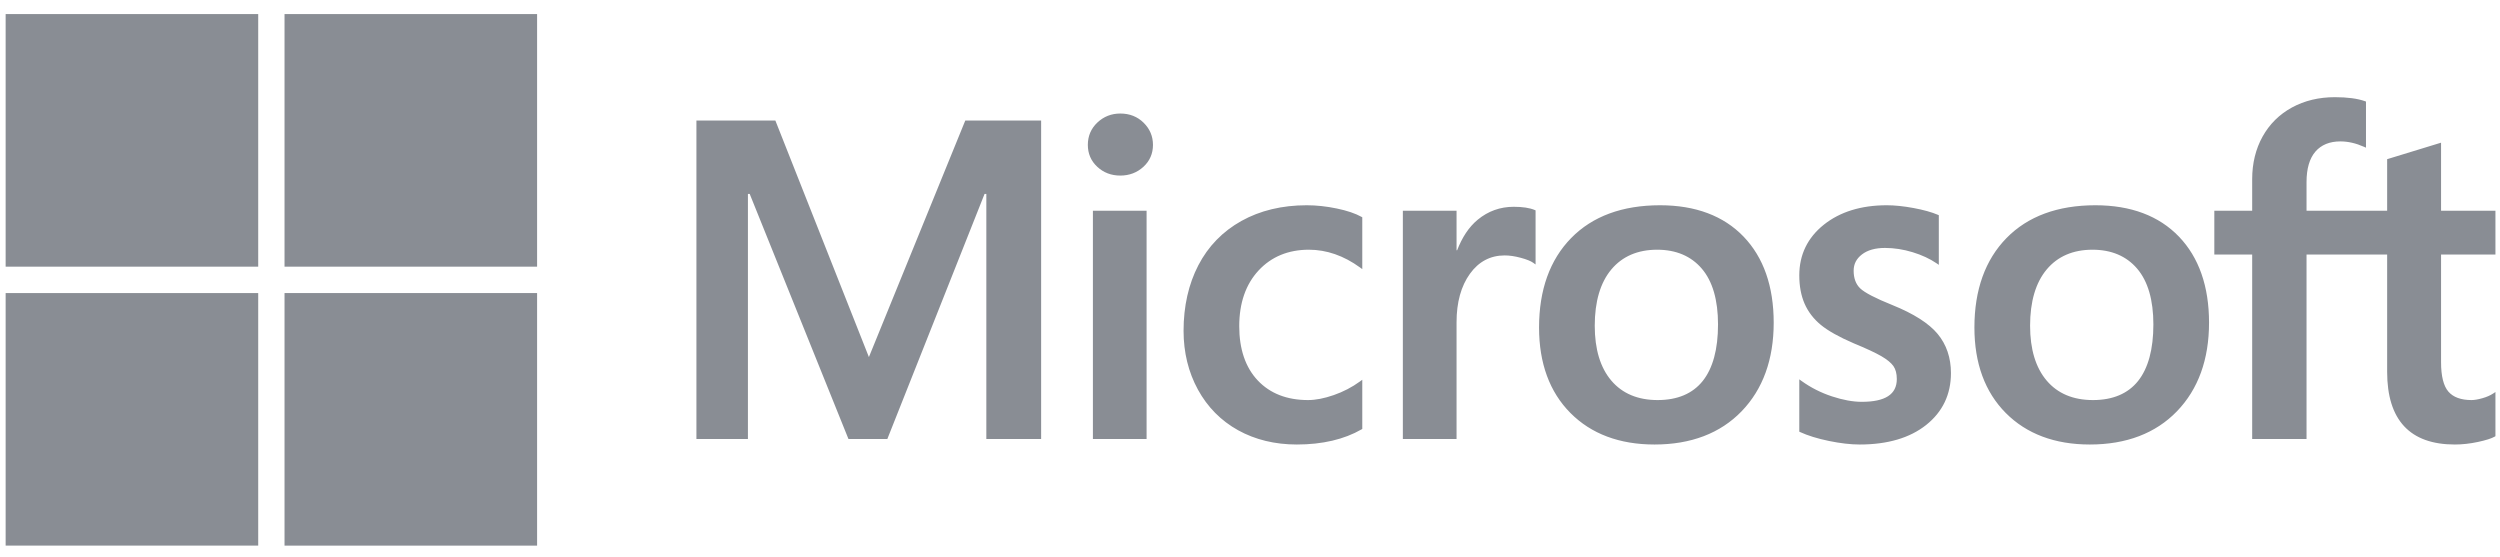 <svg width="148" height="33" viewBox="0 0 148 33" fill="none" xmlns="http://www.w3.org/2000/svg">
<g clip-path="url(#clip0_236_67382)">
<path d="M147.73 15.069V12.477H144.511V8.447L144.402 8.48L141.379 9.405L141.319 9.423V12.477H136.547V10.776C136.547 9.984 136.724 9.378 137.073 8.974C137.42 8.574 137.916 8.371 138.548 8.371C139.003 8.371 139.473 8.478 139.947 8.69L140.066 8.742V6.013L140.01 5.992C139.568 5.833 138.967 5.753 138.222 5.753C137.283 5.753 136.43 5.957 135.686 6.362C134.941 6.768 134.356 7.347 133.946 8.083C133.537 8.818 133.329 9.667 133.329 10.607V12.477H131.088V15.069H133.329V25.989H136.547V15.069H141.319V22.009C141.319 24.867 142.667 26.315 145.326 26.315C145.763 26.315 146.223 26.264 146.692 26.164C147.17 26.061 147.496 25.958 147.687 25.848L147.73 25.823V23.207L147.599 23.294C147.424 23.41 147.207 23.505 146.952 23.576C146.695 23.648 146.482 23.684 146.316 23.684C145.693 23.684 145.232 23.516 144.946 23.185C144.657 22.851 144.511 22.266 144.511 21.449V15.069H147.73ZM123.902 23.684C122.734 23.684 121.813 23.297 121.165 22.534C120.512 21.767 120.181 20.674 120.181 19.285C120.181 17.853 120.512 16.731 121.165 15.951C121.814 15.176 122.726 14.783 123.876 14.783C124.992 14.783 125.88 15.158 126.516 15.9C127.155 16.645 127.48 17.758 127.48 19.207C127.48 20.675 127.175 21.802 126.573 22.556C125.975 23.304 125.077 23.684 123.902 23.684ZM124.045 12.151C121.817 12.151 120.047 12.804 118.786 14.092C117.525 15.38 116.885 17.162 116.885 19.389C116.885 21.505 117.509 23.207 118.74 24.447C119.971 25.687 121.647 26.315 123.719 26.315C125.879 26.315 127.614 25.653 128.875 24.348C130.136 23.043 130.775 21.278 130.775 19.103C130.775 16.954 130.176 15.239 128.993 14.008C127.809 12.776 126.144 12.151 124.045 12.151ZM111.697 12.151C110.182 12.151 108.928 12.539 107.97 13.303C107.007 14.072 106.518 15.081 106.518 16.301C106.518 16.936 106.623 17.499 106.831 17.977C107.04 18.456 107.363 18.879 107.793 19.233C108.219 19.584 108.877 19.953 109.748 20.327C110.481 20.629 111.028 20.884 111.375 21.085C111.714 21.282 111.955 21.48 112.091 21.673C112.223 21.862 112.291 22.12 112.291 22.439C112.291 23.347 111.611 23.788 110.212 23.788C109.693 23.788 109.101 23.68 108.453 23.466C107.804 23.253 107.198 22.946 106.651 22.553L106.518 22.457V25.555L106.567 25.578C107.022 25.788 107.596 25.965 108.273 26.105C108.948 26.244 109.561 26.315 110.095 26.315C111.739 26.315 113.064 25.926 114.03 25.157C115.003 24.383 115.496 23.35 115.496 22.088C115.496 21.177 115.23 20.396 114.707 19.766C114.188 19.141 113.286 18.567 112.029 18.06C111.027 17.658 110.385 17.324 110.12 17.068C109.865 16.821 109.736 16.471 109.736 16.027C109.736 15.634 109.895 15.32 110.224 15.065C110.555 14.808 111.015 14.678 111.593 14.678C112.129 14.678 112.678 14.763 113.223 14.929C113.769 15.095 114.247 15.317 114.647 15.589L114.778 15.679V12.74L114.728 12.718C114.359 12.56 113.873 12.425 113.283 12.315C112.694 12.206 112.161 12.151 111.697 12.151ZM98.129 23.684C96.962 23.684 96.041 23.297 95.392 22.534C94.739 21.767 94.409 20.675 94.409 19.285C94.409 17.853 94.739 16.731 95.392 15.951C96.041 15.176 96.953 14.783 98.103 14.783C99.219 14.783 100.107 15.158 100.743 15.9C101.383 16.645 101.707 17.758 101.707 19.207C101.707 20.675 101.402 21.802 100.8 22.556C100.203 23.304 99.305 23.684 98.129 23.684ZM98.273 12.151C96.044 12.151 94.274 12.804 93.013 14.092C91.752 15.38 91.112 17.162 91.112 19.389C91.112 21.506 91.737 23.207 92.968 24.447C94.199 25.687 95.874 26.315 97.947 26.315C100.106 26.315 101.841 25.653 103.103 24.348C104.364 23.043 105.003 21.278 105.003 19.103C105.003 16.954 104.403 15.239 103.22 14.008C102.036 12.776 100.371 12.151 98.273 12.151ZM86.228 14.817V12.477H83.049V25.989H86.228V19.077C86.228 17.902 86.494 16.936 87.02 16.207C87.539 15.486 88.231 15.121 89.076 15.121C89.362 15.121 89.683 15.168 90.031 15.262C90.376 15.355 90.626 15.455 90.773 15.561L90.906 15.658V12.454L90.855 12.432C90.559 12.306 90.14 12.242 89.61 12.242C88.811 12.242 88.097 12.499 87.484 13.004C86.947 13.448 86.558 14.057 86.261 14.817H86.228ZM77.357 12.151C75.899 12.151 74.598 12.464 73.492 13.08C72.383 13.698 71.526 14.58 70.943 15.702C70.362 16.821 70.067 18.128 70.067 19.585C70.067 20.862 70.353 22.033 70.918 23.066C71.484 24.1 72.284 24.909 73.297 25.471C74.308 26.031 75.477 26.315 76.771 26.315C78.282 26.315 79.572 26.013 80.606 25.418L80.647 25.394V22.482L80.514 22.579C80.046 22.921 79.522 23.193 78.959 23.389C78.397 23.585 77.885 23.684 77.436 23.684C76.189 23.684 75.188 23.294 74.461 22.525C73.732 21.754 73.363 20.672 73.363 19.311C73.363 17.941 73.748 16.832 74.507 16.013C75.264 15.197 76.267 14.783 77.488 14.783C78.533 14.783 79.551 15.136 80.514 15.835L80.647 15.932V12.864L80.604 12.839C80.242 12.637 79.748 12.469 79.134 12.342C78.523 12.215 77.925 12.151 77.357 12.151ZM67.878 12.477H64.7V25.989H67.878V12.477ZM66.321 6.721C65.798 6.721 65.342 6.899 64.967 7.252C64.591 7.606 64.4 8.051 64.4 8.577C64.4 9.094 64.588 9.532 64.961 9.876C65.331 10.22 65.789 10.394 66.321 10.394C66.853 10.394 67.313 10.22 67.688 9.877C68.065 9.532 68.256 9.094 68.256 8.577C68.256 8.069 68.07 7.628 67.703 7.266C67.337 6.904 66.872 6.721 66.321 6.721ZM58.391 11.48V25.989H61.635V7.134H57.145L51.439 21.139L45.901 7.134H41.228V25.989H44.277V11.479H44.382L50.229 25.989H52.53L58.286 11.48H58.391Z" fill="#898D94"/>
<path d="M15.286 15.786H0.334V0.834H15.286V15.786Z" fill="#898D94"/>
<path d="M31.796 15.786H16.844V0.834H31.796V15.786Z" fill="#898D94"/>
<path d="M15.286 32.301H0.334V17.349H15.286V32.301Z" fill="#898D94"/>
<path d="M31.796 32.301H16.844V17.349H31.796V32.301Z" fill="#898D94"/>
</g>
<defs>
<clipPath id="clip0_236_67382">
<rect width="147.396" height="31.667" fill="white" transform="translate(0.334 0.834)"/>
</clipPath>
</defs>
</svg>
